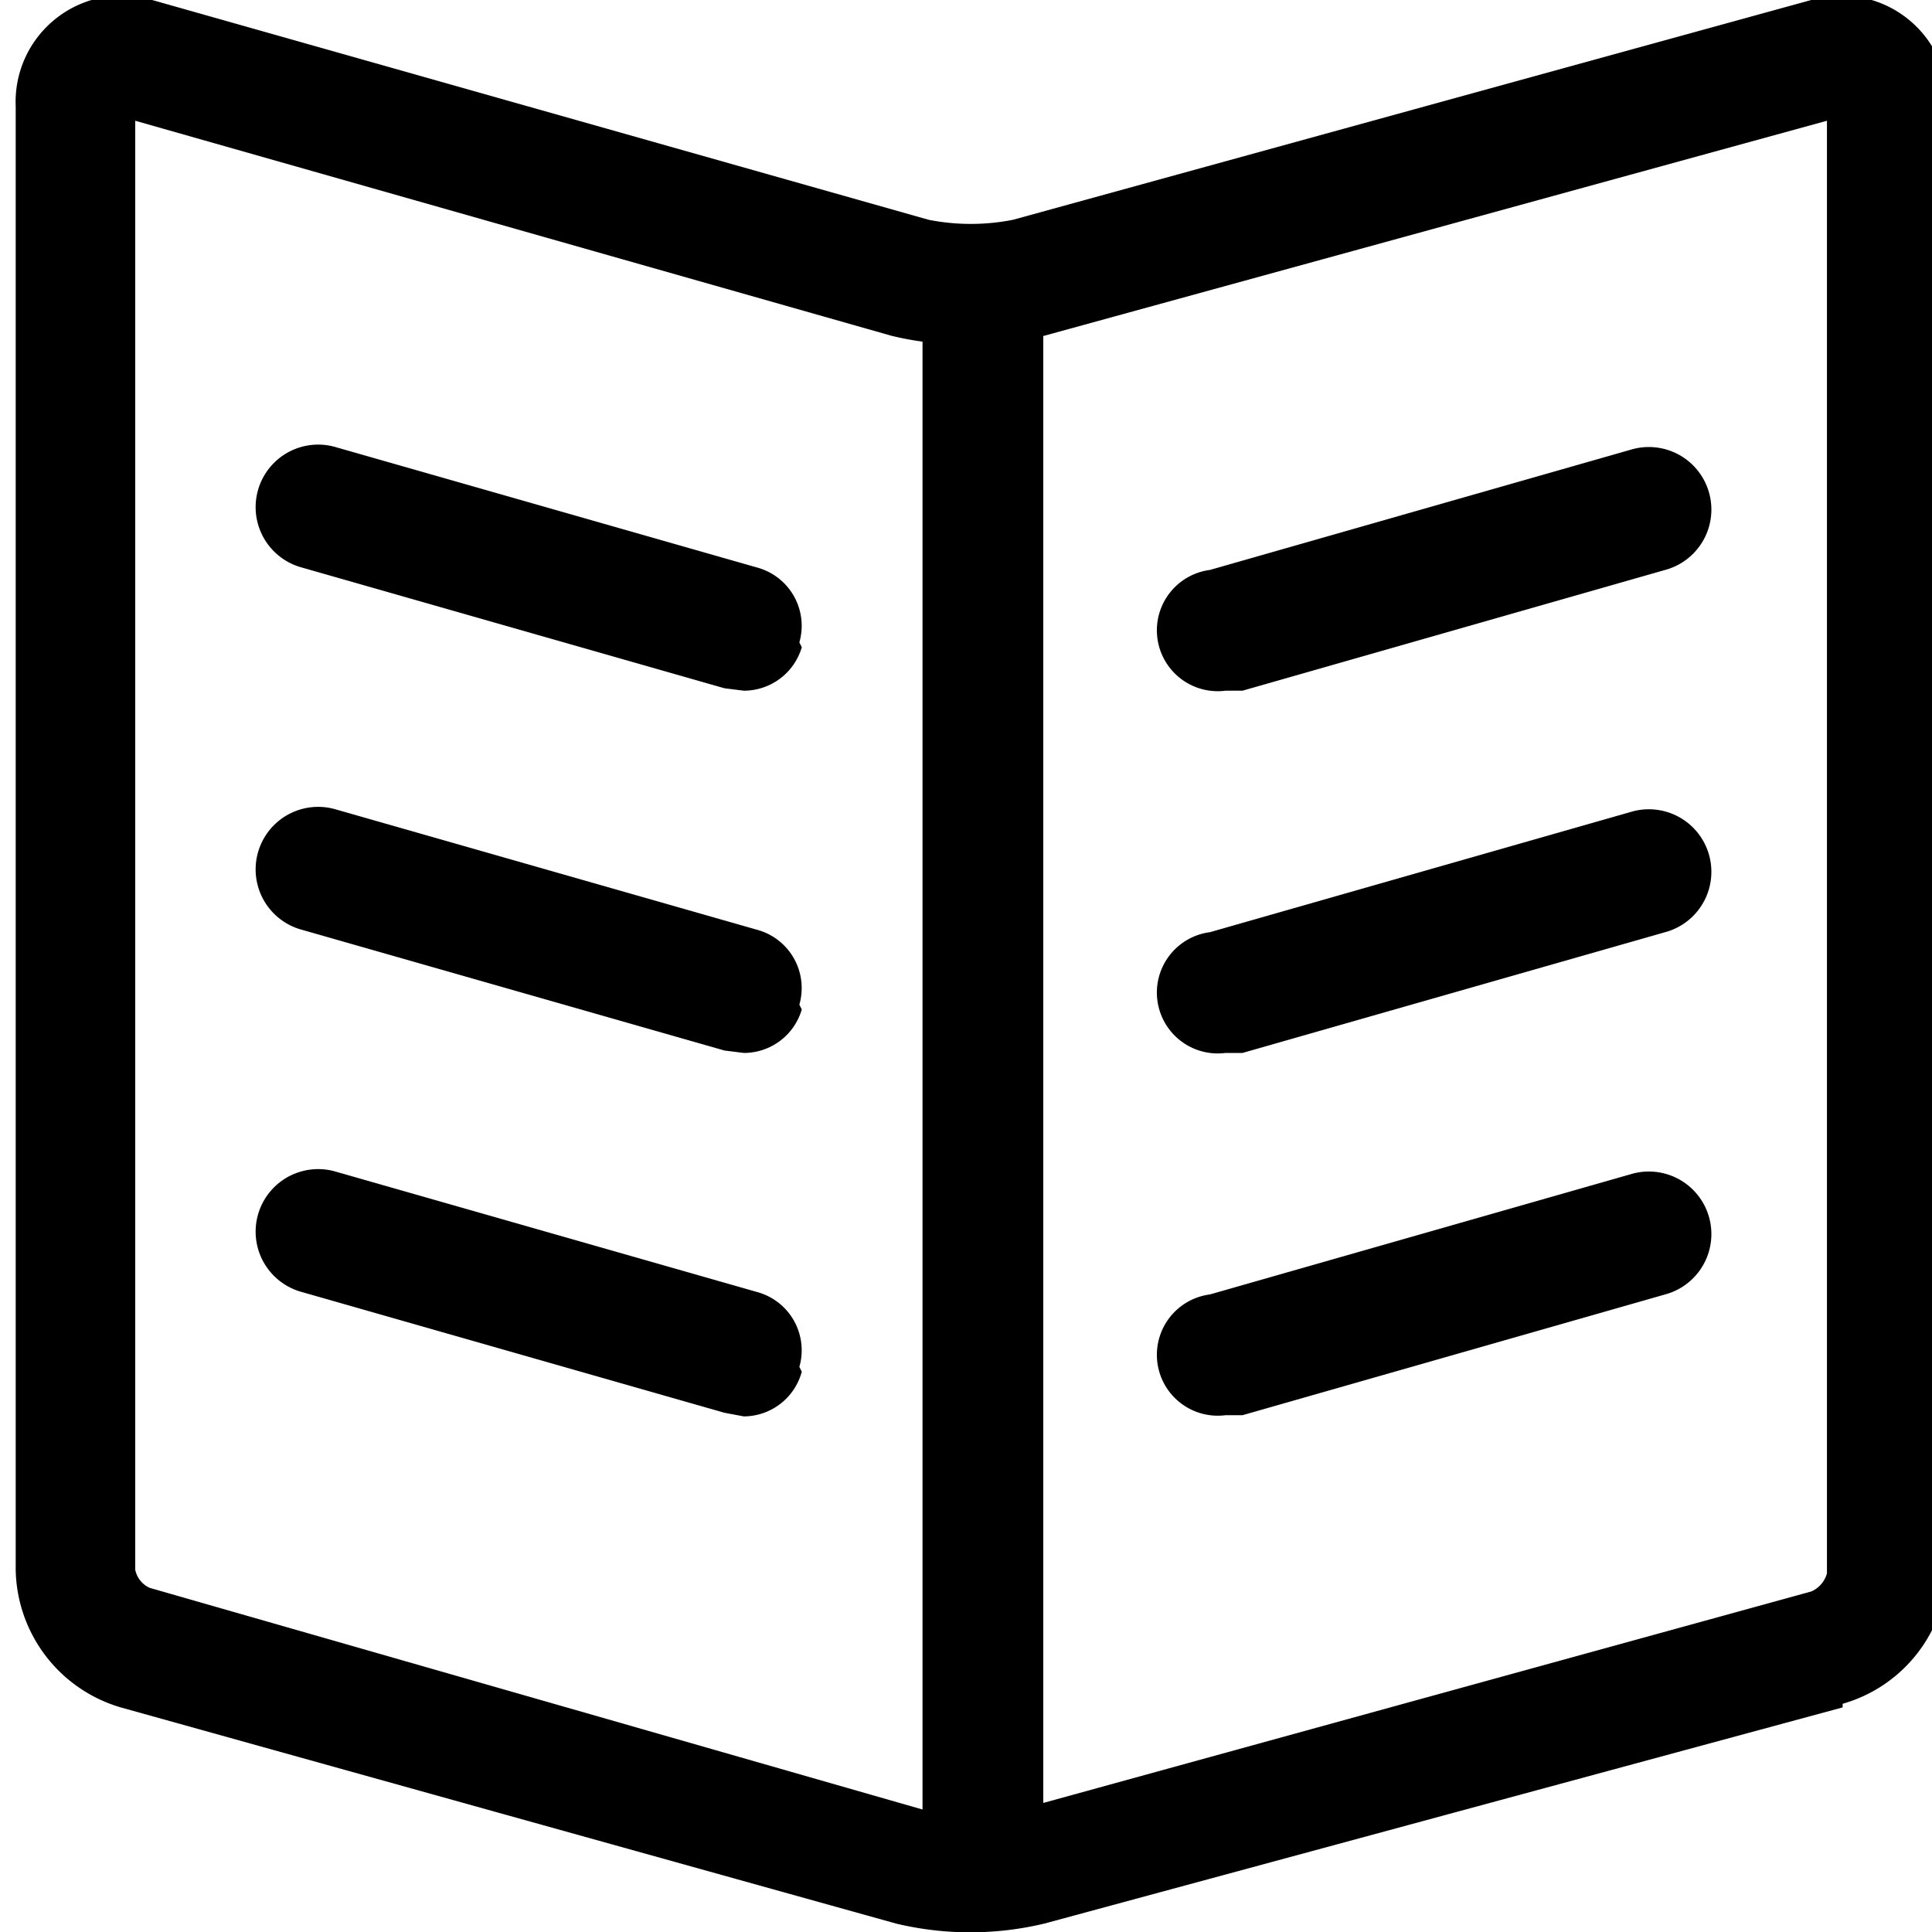 <svg xmlns="http://www.w3.org/2000/svg" viewBox="0 0 16 16"><title>file-types-book</title><path d="M15.26,14.14,8.65,15.93a2.64,2.64,0,0,1-1.23,0L1,14.14A1.21,1.21,0,0,1,.13,13V.88A.88.88,0,0,1,1.26,0L7.69,1.82a1.8,1.8,0,0,0,.7,0L15,0a.88.88,0,0,1,1.13.85V13a1.2,1.2,0,0,1-.87,1.11ZM15.13,1,8.65,2.78A2.35,2.35,0,0,1,8,2.85a2.41,2.41,0,0,1-.62-.07L1.12,1V13a.21.21,0,0,0,.12.15L7.69,15a1.76,1.76,0,0,0,.7,0L15,13.18a.23.23,0,0,0,.13-.15V1ZM13.79,4.72l-3.5,1-.14,0a.5.5,0,0,1-.13-1l3.5-1a.5.5,0,0,1,.27,1Zm0,3-3.5,1-.14,0a.5.5,0,0,1-.13-1l3.5-1a.5.5,0,1,1,.27,1Zm0,3-3.5,1-.14,0a.5.5,0,0,1-.13-1l3.5-1a.5.5,0,0,1,.27,1ZM6.64,5.36a.5.5,0,0,1-.48.36L6,5.7l-3.5-1a.5.5,0,0,1,.27-1l3.5,1a.5.5,0,0,1,.35.62Zm0,3a.5.5,0,0,1-.48.36L6,8.7l-3.5-1a.5.5,0,1,1,.27-1l3.5,1a.5.5,0,0,1,.35.62Zm0,3a.5.5,0,0,1-.48.37L6,11.7l-3.5-1a.5.5,0,0,1,.27-1l3.5,1a.5.5,0,0,1,.35.62Zm1,4.2V2.15h1V15.56Z"/></svg>